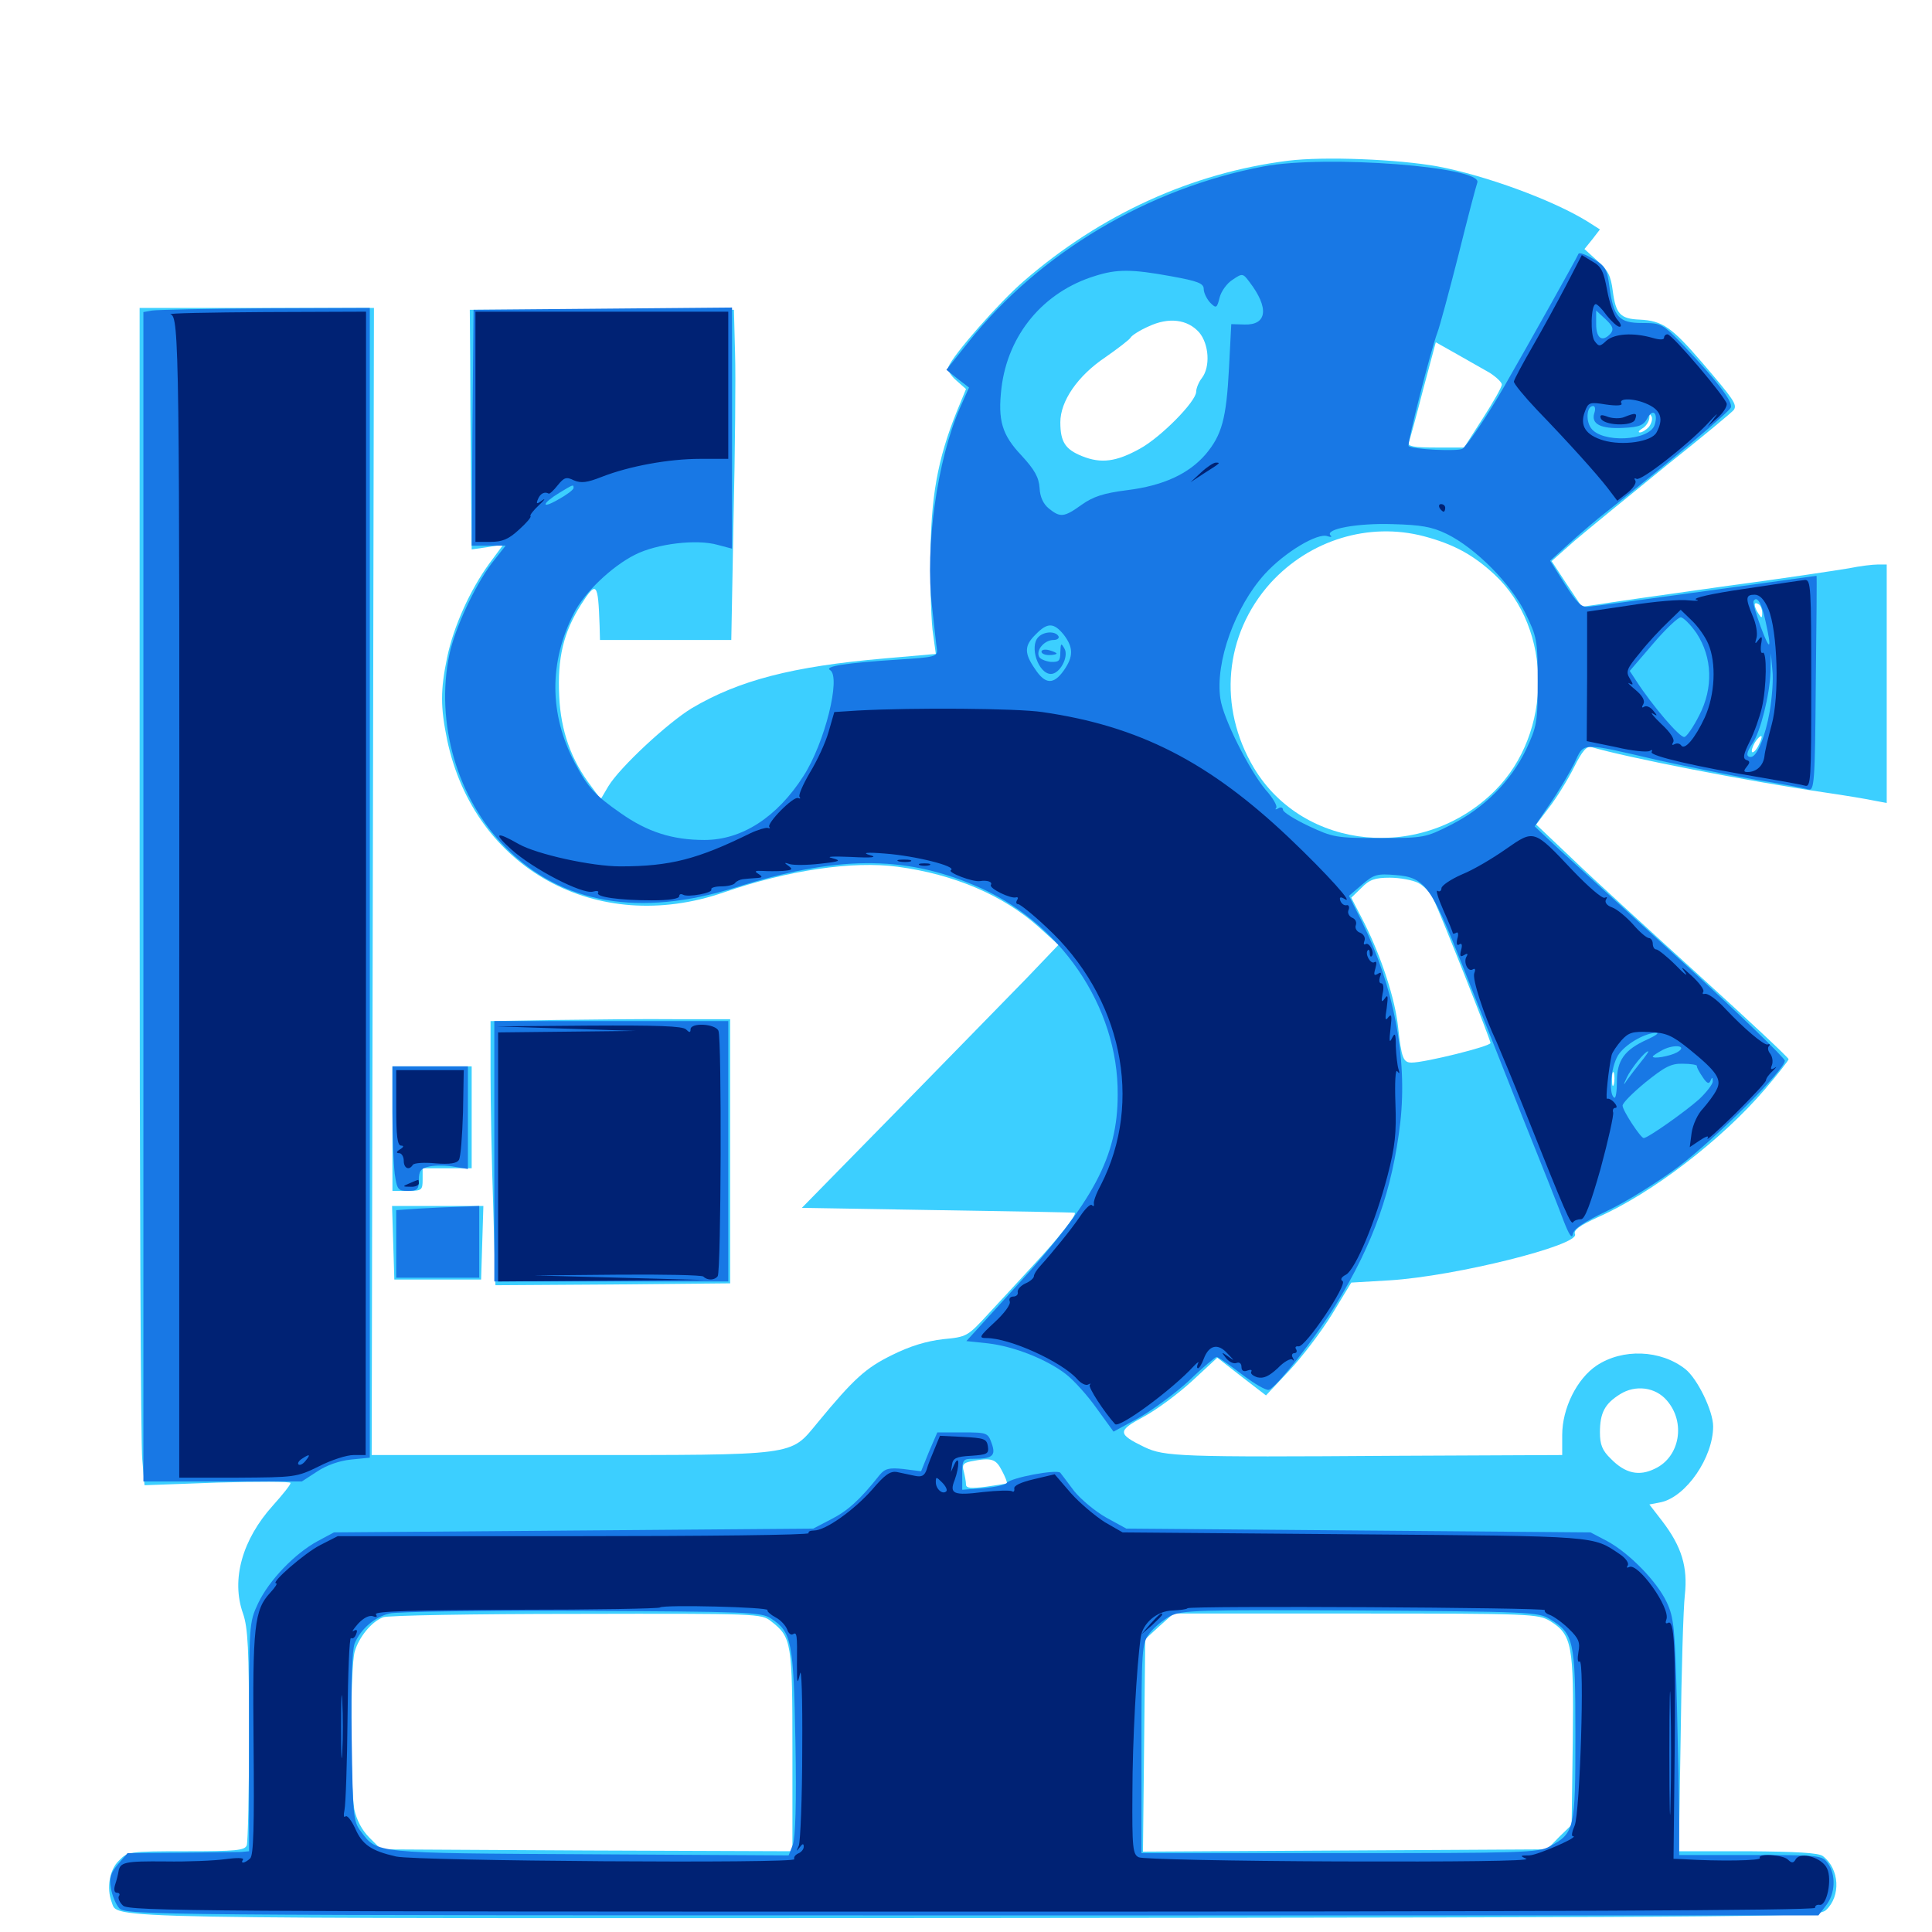 <svg xmlns="http://www.w3.org/2000/svg" viewBox="0 -1000 1000 1000">
	<path fill="#3ccfff" d="M666.602 -916.797C616.992 -910.547 569.727 -889.062 529.883 -854.492C517.188 -843.555 493.164 -816.211 490.82 -809.961C490.234 -808.594 492.188 -805.469 494.922 -803.125L500 -798.633L495.117 -786.719C485.352 -762.5 481.641 -742.383 481.641 -710.742C481.445 -694.727 482.031 -676.953 483.008 -671.484L484.375 -661.523L457.617 -659.18C410.156 -655.078 382.422 -647.852 358.008 -633.398C345.508 -625.781 320.703 -602.734 314.844 -592.969L310.938 -586.328L306.055 -592.969C295.703 -606.445 290.234 -621.68 289.453 -639.648C288.477 -659.375 291.602 -672.656 300.781 -687.109C308.789 -699.609 309.57 -698.633 310.352 -676.172L310.547 -668.75H344.531H378.516L379.688 -731.836C380.469 -766.406 380.859 -804.883 380.469 -817.188L379.883 -839.648H311.523H243.164L243.359 -815.234C243.359 -801.758 243.555 -773.828 243.75 -753.125L244.141 -715.625L252.344 -716.797L260.547 -718.164L253.32 -708.398C243.359 -694.727 234.766 -675.781 231.445 -659.766C227.93 -642.773 227.93 -634.18 231.445 -616.992C245.508 -550.391 308.984 -515.43 374.609 -538.086C407.812 -549.609 441.406 -554.492 464.648 -551.367C493.945 -547.461 519.336 -536.523 537.5 -520.312L547.852 -510.938L531.25 -493.555C522.07 -484.18 492.188 -453.516 464.844 -425.586L415.039 -374.805L485.352 -373.633C524.023 -373.047 555.859 -372.461 556.25 -372.266C557.617 -371.484 547.461 -358.594 535.156 -345.508C528.125 -337.891 517.578 -326.367 511.523 -319.922C500.781 -308.203 500.391 -308.008 488.086 -306.836C479.688 -305.859 471.094 -303.32 461.719 -298.633C448.242 -291.992 442.188 -286.719 423.047 -263.477C408.789 -246.289 413.672 -246.875 295.898 -246.875H192.383L192.969 -543.75L193.555 -840.625H132.812H72.266V-549.219C72.266 -388.867 72.852 -251.758 73.633 -244.531L74.805 -231.25L112.5 -232.617C133.398 -233.203 150.391 -233.203 150.391 -232.422C150.391 -231.445 146.289 -226.367 141.211 -220.703C125.391 -203.125 119.531 -182.422 125.781 -164.844C128.32 -157.617 128.906 -146.289 128.906 -101.953C128.906 -72.266 128.32 -46.68 127.734 -44.922C126.758 -42.188 122.07 -41.797 96.289 -41.797C66.992 -41.797 66.016 -41.602 61.523 -36.914C56.641 -32.227 55.078 -22.656 57.812 -15.43C61.328 -6.641 43.359 -7.031 505.273 -7.227C929.297 -7.617 941.016 -7.812 945.117 -11.328C952.93 -18.555 952.148 -32.617 943.555 -39.258C941.406 -41.016 929.688 -41.602 904.688 -41.797H868.945L869.922 -101.758C870.312 -134.961 871.289 -167.578 872.07 -174.414C873.633 -188.867 870.508 -199.414 860.352 -212.695L853.711 -221.289L859.766 -222.461C872.852 -225.391 886.719 -245.703 886.719 -261.719C886.719 -269.727 878.516 -286.523 872.266 -291.406C859.57 -301.367 839.844 -302.148 826.367 -293.164C816.211 -286.328 808.594 -271.094 808.594 -257.227V-246.875L722.266 -246.484C610.352 -245.703 602.734 -246.094 592.383 -250.977C578.32 -257.812 578.32 -259.375 591.797 -266.602C598.438 -270.117 609.766 -278.516 616.992 -285.156L630.078 -297.266L642.578 -287.5L655.273 -277.734L667.188 -290.43C673.828 -297.461 683.789 -310.547 689.453 -319.727L699.414 -336.133L719.336 -337.305C753.516 -339.453 817.383 -355.469 815.234 -361.133C814.258 -363.281 817.578 -365.625 826.953 -369.922C855.273 -382.422 891.211 -410.156 913.477 -436.133C920.312 -444.141 925.781 -451.172 925.781 -451.758C925.781 -452.539 904.883 -472.07 879.492 -495.117C853.906 -518.359 824.414 -545.312 814.062 -555.273L795.117 -573.242L801.953 -582.227C805.859 -587.305 811.523 -596.484 814.648 -602.734C818.945 -611.328 821.289 -614.062 823.828 -613.281C842.383 -607.812 904.492 -595.703 944.336 -589.844C955.078 -588.281 966.797 -586.328 970.312 -585.547L976.562 -584.375V-646.094V-707.812H971.875C969.336 -707.812 962.695 -707.031 957.031 -705.859C951.367 -704.883 921.68 -700.391 890.82 -696.289C860.156 -691.992 831.25 -687.891 826.953 -687.109L818.75 -685.938L810.938 -697.656L803.125 -709.57L815.039 -720.117C821.68 -725.781 842.773 -742.969 861.719 -758.398C880.859 -773.633 896.875 -786.914 897.461 -787.891C899.219 -790.625 897.266 -793.359 881.055 -812.305C865.234 -830.664 860.547 -833.984 848.633 -834.57C838.672 -834.961 836.328 -837.5 834.766 -849.414C833.789 -857.227 832.227 -860.352 826.758 -865.039L820.117 -871.094L824.219 -876.172L828.125 -881.25L821.68 -885.352C803.711 -896.484 768.945 -909.18 744.141 -913.867C723.633 -917.578 685.352 -919.141 666.602 -916.797ZM620.703 -827.93C625.781 -821.875 626.562 -810.156 622.07 -804.297C620.508 -802.344 619.141 -799.023 619.141 -797.266C619.141 -792.188 600.781 -773.633 590.039 -767.773C577.734 -760.938 569.922 -759.961 560.156 -763.867C551.367 -767.383 548.828 -771.289 548.828 -781.445C548.828 -792.383 557.812 -805.469 572.07 -815.039C578.516 -819.531 584.375 -824.023 585.156 -825.195C585.742 -826.367 590.039 -829.102 594.531 -831.055C604.883 -835.938 614.648 -834.766 620.703 -827.93ZM771.094 -807.031C774.414 -804.883 777.344 -802.148 777.344 -800.977C777.344 -799.609 772.852 -791.797 767.578 -783.594L757.812 -768.359H742.969C732.031 -768.359 728.516 -768.945 729.102 -770.898C729.688 -772.07 733.008 -784.375 736.523 -798.047L743.164 -822.852L753.906 -816.797C759.766 -813.477 767.578 -808.984 771.094 -807.031ZM853.516 -779.102C852.148 -777.539 850 -776.172 848.828 -776.172C847.656 -776.172 848.242 -777.148 850.195 -778.32C851.953 -779.297 853.516 -781.836 853.711 -783.594C853.711 -785.742 854.102 -785.938 854.883 -784.375C855.469 -783.008 854.688 -780.664 853.516 -779.102ZM736.914 -722.461C752.344 -718.359 762.5 -712.891 773.633 -702.539C803.711 -674.414 803.711 -620.703 773.828 -590.82C736.719 -553.711 674.805 -559.57 649.023 -602.539C630.273 -633.984 633.594 -671.484 657.617 -698.242C677.93 -720.508 708.398 -729.883 736.914 -722.461ZM912.109 -682.812C912.109 -679.883 911.719 -679.883 910.156 -682.422C907.617 -686.328 907.617 -688.867 910.156 -687.305C911.328 -686.719 912.109 -684.57 912.109 -682.812ZM910.156 -614.062C908.984 -611.719 907.422 -610.156 906.836 -610.742C906.445 -611.328 907.031 -613.477 908.398 -615.82C909.766 -617.969 911.328 -619.336 911.719 -618.945C912.109 -618.555 911.328 -616.406 910.156 -614.062ZM734.18 -542.969C737.109 -541.406 740.625 -537.695 741.992 -534.57C746.68 -524.414 771.484 -461.719 771.484 -460.156C771.484 -458.398 737.5 -450 730.664 -450C726.367 -450 725.391 -452.148 723.633 -468.555C722.07 -483.008 715.039 -504.492 706.25 -522.07L699.414 -535.352L704.688 -540.43C708.789 -544.727 711.719 -545.703 719.336 -545.703C724.414 -545.703 731.055 -544.531 734.18 -542.969ZM835.352 -438.867C834.766 -436.914 834.375 -438.086 834.375 -441.211C834.375 -444.531 834.766 -445.898 835.352 -444.727C835.742 -443.359 835.742 -440.625 835.352 -438.867ZM862.695 -275.195C872.656 -263.867 869.531 -245.898 856.641 -239.844C848.438 -235.742 841.211 -237.305 833.789 -244.922C829.297 -249.219 828.125 -252.344 828.125 -258.594C828.125 -268.75 830.664 -273.438 838.477 -278.32C846.484 -283.398 856.836 -282.031 862.695 -275.195ZM518.555 -238.867C520.312 -235.547 521.484 -232.617 521.094 -232.227C520.703 -232.031 515.82 -231.25 510.352 -230.469C502.539 -229.492 500 -229.688 500 -231.641C500 -233.008 499.414 -236.133 498.828 -238.477C497.852 -241.797 498.633 -242.773 502.344 -243.555C513.281 -245.703 515.43 -244.922 518.555 -238.867ZM399.219 -160.742C409.766 -152.539 410.156 -149.805 410.156 -93.555V-41.797L303.711 -42.188L197.266 -42.773L191.211 -48.828C187.305 -52.734 184.57 -58.008 183.398 -63.477C181.25 -75.391 181.25 -137.109 183.594 -145.117C185.742 -152.539 192.188 -160.547 198.242 -162.891C200.391 -163.867 245.312 -164.648 298.047 -164.648C392.578 -164.844 394.141 -164.844 399.219 -160.742ZM802.344 -160.938C813.672 -153.906 814.648 -148.438 814.062 -99.219L813.477 -55.469L807.031 -49.219L800.781 -42.773L696.094 -42.188L591.602 -41.602L592.188 -96.68L592.773 -151.562L600 -158.203L607.422 -164.844H701.562C792.773 -164.844 796.094 -164.648 802.344 -160.938ZM287.695 -472.07L253.906 -471.484V-444.336C253.906 -429.492 254.492 -398.828 255.273 -375.977L256.445 -334.766L317.188 -335.156L377.93 -335.742V-404.102V-472.461H349.609C333.984 -472.656 306.055 -472.266 287.695 -472.07ZM203.125 -415.82V-383.594H210.938C218.359 -383.594 218.75 -383.984 218.75 -389.453V-395.312H231.445H244.141V-421.68V-448.047H223.633H203.125ZM203.516 -356.836L204.102 -337.695H226.562H249.023L249.609 -356.836L250.195 -375.781H226.562H202.93Z"/>
	<path fill="#1878e5" d="M654.102 -913.867C594.141 -902.539 538.086 -869.141 501.367 -823.047L489.844 -808.594L495.703 -803.906L501.562 -799.414L496.875 -788.867C485.156 -762.109 478.711 -716.992 482.422 -685.938C483.594 -675.977 484.57 -666.016 484.961 -663.867C485.352 -660.156 483.789 -659.766 464.844 -658.594C437.5 -656.836 426.367 -655.078 429.688 -653.125C435.352 -649.609 426.953 -615.43 415.82 -598.242C402.148 -576.953 383.984 -565.234 364.648 -565.234C348.047 -565.234 335.156 -569.336 321.289 -579.102C307.812 -588.477 304.297 -592.383 297.461 -605.273C284.18 -630.469 284.18 -657.422 297.07 -682.617C302.344 -693.164 316.602 -706.836 328.711 -712.891C339.844 -718.555 360.547 -721.094 371.484 -717.969L378.906 -716.016V-778.32V-840.82L312.109 -840.234L245.117 -839.648L244.531 -778.711L244.141 -717.578H252.93H261.719L254.492 -708.398C245.703 -696.68 235.547 -675 232.617 -661.328C225.195 -625.781 236.719 -586.328 261.914 -561.133C291.016 -532.031 331.25 -525.195 380.664 -540.625C432.422 -557.031 467.383 -557.422 504.297 -541.797C548.438 -523.438 578.906 -479.102 578.516 -433.398C578.516 -401.367 566.016 -378.125 525.977 -334.18L500.195 -305.859L511.328 -304.688C524.805 -303.125 541.602 -296.484 551.562 -288.867C555.664 -285.742 562.891 -277.734 567.578 -271.094L576.367 -258.984L589.258 -266.016C596.484 -270.117 608.203 -278.711 615.43 -285.352C622.461 -292.188 629.102 -297.656 629.688 -297.656C630.469 -297.656 636.328 -293.555 642.773 -288.672C649.219 -283.789 655.469 -280.078 656.836 -280.664C660.938 -282.227 680.664 -307.227 691.602 -325C710.938 -356.445 720.703 -384.18 724.805 -419.141C728.516 -452.539 721.484 -489.258 704.883 -523.047L698.242 -536.328L705.078 -542.188C711.133 -547.461 712.891 -547.852 722.461 -547.07C737.5 -545.898 740.82 -541.211 756.836 -500.586C764.258 -481.836 778.125 -446.875 787.695 -422.656C797.461 -398.438 807.227 -373.828 809.375 -367.969C812.109 -360.938 813.672 -358.594 814.062 -361.133C814.453 -363.867 819.531 -367.383 831.836 -373.242C841.406 -377.734 858.008 -388.086 868.75 -396.094C888.281 -410.938 923.828 -446.289 923.828 -450.977C923.828 -452.344 900.391 -475 871.875 -501.172C843.359 -527.148 814.062 -553.906 807.031 -560.352L794.336 -572.266L802.148 -583.789C806.641 -590.234 812.305 -599.805 814.844 -604.883C820.117 -616.016 817.383 -616.016 858.594 -606.445C872.656 -603.32 895.117 -598.828 908.398 -596.484C921.68 -594.336 934.18 -591.992 935.938 -591.406C939.062 -590.43 939.453 -594.531 939.844 -646.094C940.234 -676.758 940.43 -701.953 940.234 -701.953C940.234 -701.953 914.648 -698.438 883.398 -694.141C852.148 -689.844 824.609 -686.133 822.07 -685.938C818.555 -685.547 816.211 -687.891 809.961 -697.656L802.344 -709.766L812.695 -719.141C818.359 -724.219 826.758 -731.445 831.641 -735.156C866.602 -762.891 894.922 -786.719 895.898 -789.062C897.07 -791.992 888.867 -802.734 871.484 -821.094C860.547 -832.422 859.961 -832.812 850 -832.812C837.891 -832.812 835.156 -835.938 833.008 -851.758C831.836 -860.742 830.859 -862.305 824.609 -866.016C820.703 -868.359 817.188 -869.531 816.992 -868.555C816.211 -866.602 791.406 -822.266 778.711 -800.195C770.312 -785.547 759.766 -769.922 757.031 -767.773C754.883 -766.211 730.859 -767.383 729.102 -769.141C728.125 -769.922 740.625 -818.945 743.945 -827.734C745.117 -830.664 750 -848.828 754.883 -867.969C759.57 -886.914 764.062 -903.906 764.648 -905.469C767.773 -913.672 686.328 -919.922 654.102 -913.867ZM606.055 -857.031C620.117 -854.492 623.047 -853.32 623.047 -850.391C623.047 -848.438 624.609 -845.312 626.367 -843.359C629.492 -840.234 629.883 -840.43 631.25 -845.898C632.031 -849.219 635.156 -853.516 638.086 -855.273C642.969 -858.594 643.359 -858.594 646.68 -854.102C657.031 -840.625 655.859 -831.641 644.141 -832.031L637.305 -832.227L636.133 -809.57C634.766 -783.203 632.422 -774.805 624.023 -764.844C615.234 -754.688 602.148 -748.633 583.398 -746.289C571.094 -744.727 565.82 -742.969 559.766 -738.672C550.781 -732.227 548.828 -732.031 542.969 -736.719C540.039 -739.062 538.281 -742.773 538.086 -747.461C537.695 -752.93 535.547 -756.836 528.711 -764.258C518.555 -775 516.406 -782.422 518.359 -799.219C521.68 -826.758 540.039 -849.023 566.992 -857.227C578.125 -860.742 585.742 -860.742 606.055 -857.031ZM833.789 -827.539C829.492 -822.656 826.172 -824.609 826.172 -832.227V-839.258L831.055 -834.766C834.766 -831.25 835.352 -829.688 833.789 -827.539ZM858.008 -827.539C859.18 -828.125 858.203 -828.516 855.469 -828.516C852.734 -828.516 851.758 -828.125 853.125 -827.539C854.297 -827.148 856.641 -827.148 858.008 -827.539ZM825.195 -786.133C823.438 -780.469 828.711 -777.93 840.039 -778.516C848.633 -778.906 850.781 -779.883 852.734 -783.594C855.469 -788.867 858.398 -786.133 856.445 -780.078C853.711 -771.68 828.906 -770.508 823.438 -778.516C820.703 -782.422 821.289 -789.844 824.609 -789.844C825.586 -789.844 825.977 -788.281 825.195 -786.133ZM296.875 -747.461C296.875 -746.484 293.164 -743.75 288.867 -741.406C279.688 -736.133 280.469 -739.453 289.844 -745.117C296.68 -749.219 296.875 -749.414 296.875 -747.461ZM748.828 -723.633C763.672 -716.406 782.031 -697.852 789.453 -682.812C795.508 -670.312 795.898 -668.75 795.898 -647.266C795.898 -626.172 795.508 -624.023 789.844 -611.914C782.031 -595.703 768.359 -581.836 750.977 -573.047C737.891 -566.406 736.914 -566.211 714.062 -566.211C691.602 -566.211 689.844 -566.602 677.344 -572.461C669.922 -575.977 664.062 -579.688 664.062 -580.859C664.062 -582.031 662.891 -582.422 661.719 -581.641C660.352 -580.859 659.766 -580.859 660.547 -581.836C661.328 -582.617 658.984 -586.914 655.078 -591.211C646.484 -601.562 633.008 -628.32 631.641 -638.477C628.906 -657.227 639.258 -685.938 654.688 -702.93C664.844 -714.062 682.031 -724.414 687.109 -722.461C688.867 -721.875 689.648 -722.07 688.672 -722.852C685.547 -726.172 702.539 -729.297 720.703 -728.711C735.547 -728.32 741.211 -727.344 748.828 -723.633ZM913.867 -678.32C917.188 -663.477 916.211 -662.5 911.328 -675.586C908.984 -682.031 907.227 -687.891 907.617 -688.867C909.375 -691.992 911.914 -687.695 913.867 -678.32ZM878.125 -672.266C886.328 -659.766 886.914 -643.945 879.492 -629.688C876.562 -623.828 873.047 -618.75 871.875 -618.555C869.727 -617.773 855.078 -634.961 846.875 -647.656L843.555 -652.734L855.469 -666.602C861.914 -674.219 868.555 -680.469 869.922 -680.469C871.289 -680.469 875 -676.758 878.125 -672.266ZM550.586 -671.484C555.664 -664.844 555.664 -660.156 550.586 -652.93C545.312 -645.508 541.016 -645.703 535.742 -653.711C530.078 -661.914 530.078 -665.82 536.133 -671.68C542.188 -677.93 545.508 -677.734 550.586 -671.484ZM916.016 -631.836C913.672 -618.555 909.375 -608.203 906.25 -608.203C903.516 -608.203 903.906 -610.547 907.227 -615.43C911.133 -621.094 916.016 -640.234 916.406 -652.148L916.602 -661.914L917.383 -653.125C917.969 -648.438 917.188 -638.867 916.016 -631.836ZM852.539 -461.914C840.82 -456.641 836.914 -451.172 836.914 -440.234C836.914 -435.156 836.328 -431.25 835.547 -431.836C832.227 -433.789 833.984 -449.609 838.281 -454.883C842.578 -460.352 851.953 -465.43 857.422 -465.43C858.984 -465.43 856.836 -463.867 852.539 -461.914ZM867.969 -455.273C864.453 -453.32 855.469 -451.758 855.469 -453.125C855.469 -453.516 857.812 -455.078 860.742 -456.641C866.992 -459.766 873.828 -458.594 867.969 -455.273ZM849.219 -450.195C846.875 -447.266 843.555 -442.969 842.188 -441.016C840.234 -437.891 840.039 -438.086 841.992 -442.188C844.141 -446.875 851.367 -455.859 853.125 -455.859C853.516 -455.859 851.758 -453.32 849.219 -450.195ZM878.32 -448.242C878.125 -447.656 879.492 -445.117 881.25 -442.578C883.398 -439.258 884.57 -438.672 885.352 -440.625C886.133 -442.578 886.523 -442.578 886.523 -440.43C886.719 -439.062 883.398 -434.766 879.492 -431.055C872.266 -424.609 852.93 -410.938 850.781 -410.938C849.219 -410.938 839.844 -425.195 839.844 -427.734C839.844 -429.102 845.117 -434.375 851.758 -439.844C861.719 -447.852 865.039 -449.609 871.094 -449.414C875.195 -449.414 878.516 -448.828 878.32 -448.242ZM537.5 -670.312C532.617 -665.43 537.5 -651.172 543.945 -651.172C548.633 -651.172 553.32 -660.156 550.977 -664.258C549.219 -667.383 549.023 -667.188 548.828 -662.5C548.828 -657.812 548.047 -657.227 543.75 -657.422C540.82 -657.812 538.086 -658.984 537.695 -660.352C536.328 -663.867 540.82 -668.75 545.312 -668.75C547.266 -668.75 548.438 -669.727 547.852 -670.703C546.289 -673.438 540.43 -673.242 537.5 -670.312ZM539.062 -662.695C539.062 -663.672 540.82 -664.062 542.969 -663.477C545.117 -662.891 546.875 -662.109 546.875 -661.719C546.875 -661.328 545.117 -660.938 542.969 -660.938C540.82 -660.938 539.062 -661.719 539.062 -662.695ZM78.711 -839.258L74.219 -838.477V-535.742V-233.203H115.234H156.25L164.062 -238.281C168.945 -241.602 175.781 -243.945 181.641 -244.531L191.406 -245.508V-542.969V-840.625L137.305 -840.43C107.422 -840.234 81.055 -839.648 78.711 -839.258ZM255.859 -404.102V-336.719H316.406H376.953V-404.102V-471.484H316.406H255.859ZM203.125 -424.805C203.125 -412.109 203.711 -397.656 204.297 -392.578C205.469 -384.18 206.055 -383.594 211.133 -383.594C216.016 -383.594 216.797 -384.375 216.797 -389.258C216.797 -393.945 217.773 -395.312 222.461 -396.289C225.586 -396.875 231.25 -396.875 235.156 -396.094L242.188 -394.922V-421.484V-448.047H222.656H203.125ZM216.406 -374.414L205.078 -373.633V-356.25V-338.672H226.562H248.047V-357.227V-375.781L237.891 -375.391C232.227 -375.195 222.461 -374.805 216.406 -374.414ZM480.859 -248.633L476.758 -238.477L467.578 -239.648C460.156 -240.43 458.008 -239.844 455.273 -236.523C444.922 -223.438 438.672 -217.969 430.273 -213.672L420.898 -208.789L296.875 -207.812L172.852 -206.836L164.453 -202.344C152.539 -195.898 139.258 -182.031 133.594 -170.117C128.906 -160.156 128.906 -159.375 128.906 -100.977V-41.797L124.609 -41.406C122.07 -41.406 108.008 -41.211 93.164 -41.016L66.016 -40.82L61.133 -35.156C57.227 -30.469 56.445 -27.93 57.422 -22.656C58.008 -18.945 59.961 -14.258 61.719 -12.305C65.039 -8.789 77.148 -8.594 503.125 -8.594H941.211L945.117 -13.672C950 -19.922 950.391 -29.492 946.094 -35.547C943.164 -39.648 942.188 -39.844 906.055 -39.844H869.141V-57.031C869.141 -66.406 868.555 -93.75 867.969 -117.969C866.992 -157.031 866.406 -162.891 862.695 -170.703C857.617 -181.445 843.359 -196.094 831.836 -202.344L823.242 -206.836L703.125 -207.812L583.008 -208.789L572.656 -214.453C566.797 -217.773 559.57 -223.828 556.055 -228.125C552.734 -232.617 549.414 -236.914 548.828 -237.695C547.07 -239.648 523.047 -235.156 521.094 -232.422C520.508 -231.445 515.039 -230.273 508.984 -229.688L498.047 -228.906V-236.914C498.047 -244.531 498.438 -244.922 503.711 -244.922C513.672 -244.922 515.625 -246.484 513.281 -252.93C511.328 -258.398 510.938 -258.594 498.242 -258.594H485.156ZM399.023 -162.305C409.766 -155.273 410.742 -150.586 411.719 -98.438C412.305 -66.602 411.719 -48.828 410.352 -45.117L408.203 -39.648L305.273 -40.234C192.773 -40.82 195.312 -40.625 186.719 -52.148C182.812 -57.227 182.617 -60.742 182.031 -100.781C181.641 -129.883 182.227 -145.703 183.594 -149.414C186.719 -156.836 193.945 -163.086 201.562 -164.844C205.078 -165.82 249.805 -166.406 300.781 -166.211C385.938 -165.82 394.141 -165.625 399.023 -162.305ZM801.953 -162.109C814.648 -154.492 815.43 -151.172 815.43 -102.344C815.43 -53.32 815.039 -51.172 802.148 -44.336C796.484 -41.016 787.695 -40.82 693.359 -40.82H590.82V-94.922C590.82 -146.484 591.016 -149.219 594.922 -154.492C597.07 -157.422 601.953 -161.523 605.664 -163.477C611.719 -166.602 619.531 -166.797 704.102 -166.406C790.039 -165.82 796.289 -165.625 801.953 -162.109Z"/>
	<path fill="#002274" d="M810.547 -852.148C806.055 -843.555 798.242 -829.297 793.164 -820.508C788.086 -811.719 783.789 -803.711 783.594 -802.539C783.398 -801.562 788.867 -794.922 795.508 -787.891C811.719 -771.094 826.172 -755.078 832.227 -747.266L837.109 -740.82L842.383 -744.922C845.312 -747.266 847.07 -750 846.484 -751.172C845.703 -752.344 845.898 -752.734 847.07 -752.148C849.219 -750.781 872.852 -769.141 883.789 -780.664C888.086 -785.352 889.844 -786.914 887.695 -784.18L883.789 -779.102L888.867 -783.594C891.797 -786.133 893.945 -789.453 893.75 -791.016C893.164 -794.336 865.625 -826.953 863.086 -826.953C862.109 -826.953 861.328 -826.172 861.328 -825.195C861.328 -824.023 858.984 -824.023 855.078 -825.195C845.312 -827.93 835.742 -827.344 831.445 -823.633C828.125 -820.508 827.539 -820.508 825.391 -823.438C823.047 -826.562 823.438 -842.578 825.977 -842.578C826.758 -842.578 829.297 -840.039 831.641 -836.719C834.18 -833.594 837.109 -830.859 838.281 -830.859C839.453 -830.859 839.062 -832.422 837.109 -834.57C835.352 -836.523 833.008 -843.359 831.836 -849.805C830.078 -859.375 828.906 -862.109 824.219 -864.648L818.75 -867.969ZM853.125 -790.625C859.766 -787.5 861.133 -783.008 857.422 -776.172C854.883 -771.289 839.844 -769.141 829.883 -772.07C820.703 -774.805 817.578 -779.688 820.312 -786.914C822.07 -791.797 822.852 -791.992 831.25 -790.625C836.719 -789.844 840.039 -790.039 839.258 -791.211C837.5 -794.141 846.289 -793.945 853.125 -790.625ZM828.516 -783.594C829.883 -779.688 844.922 -779.102 846.289 -782.812C847.656 -786.328 846.68 -786.523 840.82 -784.18C838.672 -783.203 834.766 -783.398 832.422 -784.18C828.906 -785.547 827.93 -785.352 828.516 -783.594ZM88.281 -837.305C92.773 -836.133 92.969 -819.141 92.773 -491.406V-235.156H123.047C152.539 -235.352 153.516 -235.352 165.039 -241.016C171.484 -244.336 179.492 -246.875 183.008 -246.875H189.258L189.453 -542.773V-838.672L137.305 -838.477C108.398 -838.281 86.523 -837.891 88.281 -837.305ZM114.844 -835.352C116.602 -835.938 115.039 -836.328 111.328 -836.328C107.617 -836.328 106.055 -835.938 108.008 -835.352C109.766 -834.961 112.891 -834.961 114.844 -835.352ZM168.555 -835.352C169.727 -835.938 168.75 -836.328 166.016 -836.328C163.281 -836.328 162.305 -835.938 163.672 -835.352C164.844 -834.961 167.188 -834.961 168.555 -835.352ZM158.203 -243.945C156.836 -242.188 155.273 -241.406 154.492 -241.992C153.906 -242.578 154.688 -243.945 156.25 -244.922C160.352 -247.656 160.938 -247.266 158.203 -243.945ZM108.008 -237.695C109.18 -238.281 107.812 -238.672 104.492 -238.672C101.367 -238.672 100.195 -238.281 102.148 -237.695C103.906 -237.305 106.641 -237.305 108.008 -237.695ZM132.227 -237.891C133.008 -238.477 131.836 -239.062 129.688 -238.867C127.539 -238.867 126.953 -238.281 128.516 -237.695C129.883 -237.109 131.641 -237.305 132.227 -237.891ZM143.164 -237.695C144.336 -238.281 142.969 -238.672 139.648 -238.672C136.523 -238.672 135.352 -238.281 137.305 -237.695C139.062 -237.305 141.797 -237.305 143.164 -237.695ZM151.758 -237.891C152.539 -238.477 151.367 -239.062 149.219 -238.867C147.07 -238.867 146.484 -238.281 148.047 -237.695C149.414 -237.109 151.172 -237.305 151.758 -237.891ZM246.094 -779.102V-719.531H253.906C259.961 -719.531 263.281 -720.898 268.555 -725.781C272.266 -729.102 275 -732.227 274.609 -732.812C274.023 -733.203 275.977 -735.742 278.906 -738.477C281.836 -741.211 282.617 -742.383 280.664 -741.016C277.734 -738.867 277.344 -739.062 278.516 -741.797C279.688 -744.531 281.836 -745.703 283.984 -744.531C284.375 -744.141 286.523 -746.094 288.672 -748.828C291.992 -752.93 293.164 -753.32 297.07 -751.367C300.781 -749.805 303.906 -750.195 311.328 -753.125C325.781 -758.789 346.289 -762.5 362.5 -762.5H376.953V-800.586V-838.672H311.523H246.094ZM280.859 -835.352C285.938 -835.742 281.25 -835.938 270.508 -835.938C259.766 -835.938 255.664 -835.742 261.328 -835.352C266.992 -834.961 275.781 -834.961 280.859 -835.352ZM300.195 -835.547C300.977 -836.133 299.805 -836.719 297.656 -836.523C295.508 -836.523 294.922 -835.938 296.484 -835.352C297.852 -834.766 299.609 -834.961 300.195 -835.547ZM356.055 -835.352C357.227 -835.938 356.25 -836.328 353.516 -836.328C350.781 -836.328 349.805 -835.938 351.172 -835.352C352.344 -834.961 354.688 -834.961 356.055 -835.352ZM621.68 -755.469L616.211 -750.391L623.047 -754.883C632.031 -760.547 631.836 -760.547 629.297 -760.547C628.125 -760.547 624.609 -758.203 621.68 -755.469ZM745.117 -737.109C745.703 -736.133 746.68 -735.156 747.266 -735.156C747.656 -735.156 748.047 -736.133 748.047 -737.109C748.047 -738.281 747.07 -739.062 745.898 -739.062C744.922 -739.062 744.531 -738.281 745.117 -737.109ZM902.344 -695.117C886.133 -692.773 875.781 -690.43 877.93 -689.648C880.078 -689.062 878.32 -688.867 874.023 -689.258C869.727 -689.844 856.25 -688.672 843.945 -686.719L821.484 -683.398V-650L821.289 -616.406L836.523 -613.281C844.727 -611.328 852.539 -610.547 853.906 -611.328C855.078 -612.109 855.469 -611.914 854.883 -610.742C853.711 -608.789 878.125 -603.125 912.109 -597.461C922.266 -595.703 932.227 -593.945 934.18 -593.359C937.305 -592.383 937.5 -595.703 937.5 -646.094C937.5 -696.289 937.305 -700 934.18 -699.805C932.227 -699.609 917.969 -697.461 902.344 -695.117ZM915.234 -684.961C920.117 -673.633 921.094 -639.453 916.992 -624.805C915.234 -618.359 913.477 -610.938 913.281 -608.594C912.695 -603.711 909.18 -600.391 904.492 -600.391C902.539 -600.391 902.344 -600.977 904.102 -603.125C905.859 -605.273 905.859 -606.055 903.906 -606.641C901.953 -607.422 902.344 -609.57 905.664 -616.211C908.008 -620.898 910.742 -628.711 911.914 -633.594C914.453 -644.336 914.648 -663.477 912.305 -662.109C911.523 -661.523 911.133 -663.477 911.523 -666.406C912.305 -670.703 911.914 -671.094 910.156 -668.75C908.398 -666.406 908.203 -666.602 909.18 -669.922C909.766 -672.07 908.984 -677.148 907.227 -681.055C903.32 -690.43 903.516 -692.188 908.203 -692.188C910.742 -692.188 913.086 -689.844 915.234 -684.961ZM884.18 -666.797C888.477 -656.836 887.695 -640.43 882.422 -628.711C877.344 -617.773 871.875 -611.328 870.117 -614.258C869.336 -615.234 867.969 -615.43 866.797 -614.844C865.43 -614.062 865.234 -614.453 866.016 -615.82C866.992 -617.188 864.648 -620.898 859.961 -625.195C855.859 -629.102 853.906 -631.641 855.469 -630.664C858.008 -629.102 858.008 -629.492 855.664 -632.227C854.297 -633.984 852.148 -634.961 850.977 -634.18C849.805 -633.398 849.609 -633.984 850.586 -635.547C851.562 -637.305 850.195 -639.844 846.484 -642.969C843.359 -645.508 841.992 -647.07 843.359 -646.289C845.508 -645.117 845.508 -645.703 843.555 -648.828C841.406 -652.344 841.992 -653.906 848.828 -662.109C852.93 -667.383 859.57 -674.414 863.281 -677.93L869.922 -684.375L875.586 -678.906C878.711 -675.977 882.617 -670.508 884.18 -666.797ZM443.945 -632.227L431.836 -631.445L428.906 -621.289C427.344 -615.625 422.852 -606.055 419.141 -600C415.625 -593.945 413.086 -588.281 413.867 -587.5C414.453 -586.719 414.258 -586.523 413.086 -586.914C410.742 -588.086 396.484 -573.633 398.242 -571.875C398.828 -571.289 398.438 -571.094 397.266 -571.484C396.289 -571.68 392.188 -570.508 388.477 -568.75C361.133 -555.273 346.875 -551.562 321.094 -551.562C306.25 -551.562 277.93 -557.812 268.555 -563.086C256.641 -569.922 255.078 -568.945 264.648 -560.352C275.977 -550.195 301.172 -537.109 306.836 -538.477C308.789 -539.062 310.156 -538.867 309.57 -537.891C308.203 -535.742 320.703 -533.984 337.5 -533.984C346.094 -533.984 351.562 -534.766 351.562 -536.133C351.562 -537.109 352.344 -537.5 353.516 -536.914C356.055 -535.352 369.336 -537.891 368.164 -539.648C367.773 -540.43 370.117 -541.211 373.242 -541.211C376.562 -541.211 379.883 -541.992 380.469 -542.969C381.25 -543.945 383.008 -544.727 384.375 -544.922C385.547 -545.117 388.672 -545.312 391.211 -545.508C394.727 -545.703 394.922 -546.094 392.578 -547.656C390.234 -549.023 390.82 -549.414 394.531 -549.219C397.266 -549.023 402.148 -549.023 405.273 -549.219C409.961 -549.609 410.547 -550 408.203 -551.758C405.664 -553.516 405.859 -553.711 408.789 -552.734C410.742 -552.148 417.773 -552.148 424.414 -552.93C434.961 -554.102 435.742 -554.492 430.664 -555.859C427.148 -556.641 431.25 -556.836 440.43 -556.445C451.562 -555.859 454.492 -556.25 450.195 -557.422C446.094 -558.594 448.242 -558.984 458.008 -558.203C473.828 -557.031 495.508 -551.562 492.188 -549.609C490.234 -548.438 503.516 -543.359 507.227 -543.945C510.938 -544.531 513.867 -543.555 512.891 -541.992C511.719 -540.234 523.242 -534.57 525.977 -535.547C526.953 -535.742 527.148 -535.156 526.367 -533.984C525.781 -533.008 525.977 -532.031 526.953 -532.031C527.93 -532.031 534.57 -526.758 541.602 -520.117C580.664 -484.18 591.992 -429.883 569.727 -386.523C567.383 -382.227 565.82 -377.93 566.211 -376.758C566.406 -375.781 566.016 -375.391 565.234 -376.172C564.453 -377.148 561.719 -374.414 558.984 -370.312C554.492 -363.672 545.117 -352.148 538.086 -344.336C536.523 -342.578 535.156 -340.43 535.156 -339.453C535.156 -338.477 533.203 -336.719 530.859 -335.742C528.32 -334.57 526.562 -332.617 526.758 -331.25C527.148 -329.883 525.977 -328.906 524.414 -328.906C522.852 -328.906 522.07 -327.734 522.656 -326.367C523.242 -324.805 519.727 -320.117 514.844 -315.625C506.836 -308.203 506.445 -307.422 510.547 -307.422C522.656 -307.422 549.219 -295.312 557.422 -286.328C559.375 -283.984 562.109 -282.617 563.281 -283.398C564.453 -283.984 564.844 -283.984 564.062 -283.203C563.086 -282.031 571.484 -269.141 577.148 -262.891C579.297 -260.547 606.641 -280.664 617.773 -292.773C619.727 -294.922 620.898 -295.508 620.117 -294.336C619.531 -292.969 619.336 -291.797 620.117 -291.797C620.703 -291.797 622.07 -293.945 623.047 -296.68C625.781 -303.906 630.469 -304.883 635.352 -299.414C639.062 -295.508 639.258 -295.312 635.742 -297.852C632.031 -300.391 632.031 -300.391 634.57 -297.07C636.133 -295.117 638.477 -293.945 640.039 -294.531C641.406 -295.117 642.578 -294.336 642.578 -292.578C642.578 -290.43 643.75 -289.844 645.703 -290.625C647.266 -291.211 648.242 -291.016 647.656 -290.039C647.07 -289.062 648.438 -287.891 650.781 -287.109C654.102 -286.328 656.836 -287.695 661.328 -291.797C664.453 -295.117 667.969 -297.07 668.945 -296.289C669.727 -295.312 669.922 -295.898 669.141 -297.266C668.359 -298.438 668.75 -299.609 669.922 -299.609C671.094 -299.609 671.484 -300.586 670.898 -301.562C670.117 -302.734 670.703 -303.32 672.07 -303.125C675.586 -302.344 697.656 -335.352 694.922 -336.914C693.555 -337.695 694.336 -339.062 696.68 -340.234C701.562 -342.969 711.914 -367.578 718.164 -391.406C722.07 -406.445 722.852 -413.477 722.266 -428.906C721.875 -440.039 722.266 -446.875 723.242 -445.508C724.414 -443.945 724.609 -444.336 723.828 -446.68C723.242 -448.633 722.656 -453.906 722.461 -458.398C722.461 -465.039 722.07 -465.82 720.508 -462.695C719.141 -459.766 718.945 -461.133 719.727 -467.578C720.508 -474.219 720.312 -475.586 718.555 -473.438C716.992 -471.289 716.797 -472.461 717.773 -478.32C718.555 -484.375 718.359 -485.547 716.797 -483.203C715.039 -480.859 714.844 -481.445 715.625 -485.742C716.406 -488.672 716.016 -491.016 715.039 -491.016C713.867 -491.016 713.672 -492.383 714.258 -494.336C715.234 -496.484 714.844 -497.07 713.086 -495.898C711.133 -494.727 710.938 -495.508 711.914 -498.828C712.695 -501.562 712.5 -502.734 711.328 -501.953C709.375 -500.781 706.25 -506.445 708.008 -508.203C708.594 -508.789 708.984 -508.008 708.984 -506.641C708.984 -505.273 709.375 -504.492 709.961 -505.078C711.719 -506.641 708.789 -512.5 706.836 -511.328C705.859 -510.742 705.664 -511.523 706.25 -513.086C706.836 -514.648 705.859 -516.406 704.102 -517.188C702.148 -517.773 701.172 -519.727 701.758 -521.094C702.344 -522.656 701.562 -524.414 699.805 -525C698.242 -525.781 697.266 -527.539 698.047 -529.102C698.633 -530.664 698.047 -531.836 696.875 -531.445C695.703 -531.25 694.336 -532.227 693.75 -533.789C693.164 -535.547 693.75 -535.938 695.508 -534.961C702.148 -530.664 687.109 -547.461 667.383 -566.211C625.781 -605.664 589.648 -624.219 539.453 -631.445C526.367 -633.398 472.656 -633.789 443.945 -632.227ZM779.492 -560.547C772.852 -555.859 762.695 -549.805 756.836 -547.461C750.977 -544.922 746.094 -541.602 746.094 -540.234C746.094 -538.867 745.117 -538.281 744.141 -538.867C742.969 -539.648 744.336 -535.156 747.07 -528.906C749.805 -522.852 751.953 -517.578 751.953 -516.992C751.953 -516.602 752.734 -516.602 753.711 -517.188C754.688 -517.969 755.078 -516.406 754.297 -514.062C753.711 -511.523 754.102 -510.352 755.273 -511.133C756.641 -512.109 757.031 -510.938 756.25 -508.203C755.469 -505.078 755.859 -504.492 757.812 -505.664C759.375 -506.641 759.961 -506.445 759.18 -505.078C757.227 -502.148 759.766 -496.68 762.305 -498.242C763.477 -499.023 763.867 -498.242 763.086 -496.289C761.914 -493.359 767.969 -474.805 774.609 -460.742C775.977 -457.617 783.008 -440.82 789.844 -423.633C810.352 -372.07 813.086 -365.82 814.258 -367.383C814.844 -368.359 816.797 -368.945 818.359 -368.945C820.312 -368.945 823.242 -376.758 828.516 -395.312C832.422 -409.766 835.352 -422.852 834.961 -424.219C834.57 -425.391 834.961 -426.562 836.133 -426.562C837.109 -426.562 836.914 -427.734 835.547 -429.297C834.18 -430.859 832.422 -431.641 831.836 -431.25C830.859 -430.664 832.617 -446.875 834.18 -453.906C834.57 -455.469 836.914 -458.789 839.258 -461.523C842.969 -465.625 845.117 -466.211 853.711 -465.82C862.305 -465.43 865.234 -464.258 874.023 -457.227C888.477 -445.508 891.406 -441.406 888.477 -435.938C887.305 -433.398 883.984 -429.102 881.445 -426.172C878.711 -423.438 876.172 -417.773 875.586 -413.672L874.609 -406.25L879.883 -409.766C883.398 -412.109 884.766 -412.305 883.789 -410.742C883.008 -409.18 889.453 -415.039 898.242 -423.633C906.836 -432.227 914.062 -439.844 914.062 -440.82C914.062 -441.797 915.625 -443.945 917.578 -445.703C919.531 -447.656 919.922 -448.242 918.555 -447.266C916.602 -446.094 916.211 -446.484 917.188 -448.828C917.773 -450.586 917.383 -453.125 916.211 -454.688C915.039 -456.055 914.844 -457.812 915.625 -458.594C916.406 -459.375 916.016 -459.766 914.844 -459.375C912.891 -458.984 902.539 -467.773 893.164 -477.734C888.477 -482.812 883.789 -486.133 882.227 -485.547C881.25 -485.352 881.055 -485.742 881.641 -486.719C882.227 -487.695 879.492 -491.406 875.391 -495.117C870.508 -499.609 869.531 -500.195 872.07 -496.875C874.023 -494.141 871.875 -495.703 867.383 -500.391C862.891 -504.883 858.203 -508.594 857.227 -508.594C856.25 -508.594 855.469 -509.961 855.469 -511.523C855.469 -513.086 854.492 -514.453 853.516 -514.453C852.344 -514.453 848.633 -517.578 845.312 -521.484C841.797 -525.391 837.109 -529.297 834.57 -530.273C831.641 -531.25 830.469 -533.008 831.25 -534.375C832.031 -535.547 831.836 -535.938 830.664 -535.352C829.492 -534.57 822.07 -541.016 814.062 -549.414C793.75 -570.898 794.141 -570.703 779.492 -560.547ZM465.43 -554.102C463.477 -554.688 464.648 -555.078 467.773 -555.078C471.094 -555.078 472.461 -554.688 471.289 -554.102C469.922 -553.711 467.188 -553.711 465.43 -554.102ZM476.172 -552.148C474.805 -552.734 475.781 -553.125 478.516 -553.125C481.25 -553.125 482.227 -552.734 481.055 -552.148C479.688 -551.758 477.344 -551.758 476.172 -552.148ZM292.969 -467.578L329.102 -466.406L293.555 -466.016L257.812 -465.625V-401.172V-336.719L311.133 -337.109L364.258 -337.5L320.312 -338.672L276.367 -339.844L319.531 -340.234C343.164 -340.43 363.281 -340.039 364.062 -339.258C366.211 -337.109 369.922 -337.305 371.484 -339.453C373.242 -341.992 373.633 -461.914 371.875 -466.406C370.508 -470.117 357.422 -470.898 357.422 -467.188C357.422 -465.43 356.836 -465.43 355.078 -467.188C353.32 -468.945 340.039 -469.336 304.883 -469.141L256.836 -468.75ZM274.023 -339.258C275.195 -339.844 274.219 -340.234 271.484 -340.234C268.75 -340.234 267.773 -339.844 269.141 -339.258C270.312 -338.867 272.656 -338.867 274.023 -339.258ZM205.078 -426.562C205.078 -412.305 205.664 -407.031 207.617 -407.031C209.18 -407.031 208.984 -406.25 207.031 -405.078C205.078 -403.906 204.883 -403.125 206.641 -403.125C207.812 -403.125 208.984 -401.367 208.984 -399.219C208.984 -395.312 211.719 -393.945 213.672 -397.07C214.258 -398.047 219.531 -398.438 225.391 -397.852C232.812 -397.266 236.523 -397.852 237.5 -399.609C238.477 -400.977 239.258 -412.109 239.648 -424.219L240.039 -446.094H222.656H205.078ZM214.258 -442.969C215.039 -443.555 213.867 -444.141 211.719 -443.945C209.57 -443.945 208.984 -443.359 210.547 -442.773C211.914 -442.188 213.672 -442.383 214.258 -442.969ZM211.914 -387.5C208.203 -385.938 208.203 -385.742 212.5 -385.742C214.844 -385.547 216.797 -386.523 216.797 -387.5C216.797 -388.672 216.602 -389.453 216.406 -389.258C216.016 -389.258 214.062 -388.477 211.914 -387.5ZM483.789 -250.195C482.227 -246.484 480.273 -241.797 479.688 -239.453C478.516 -236.133 477.148 -235.352 473.438 -236.133C470.898 -236.719 466.797 -237.5 464.258 -238.086C460.742 -238.672 458.008 -236.719 451.367 -228.906C441.992 -218.359 427.344 -207.812 421.289 -207.812C419.336 -207.812 418.164 -207.227 418.555 -206.445C419.141 -205.469 364.453 -204.883 297.266 -204.883H174.805L165.625 -200.195C157.617 -196.094 139.648 -180.469 142.969 -180.469C143.75 -180.469 142.383 -178.32 139.844 -175.586C131.641 -166.797 130.664 -158.008 131.25 -97.266C131.641 -54.688 131.25 -39.844 129.492 -38.086C126.758 -35.547 124.219 -35.156 125.781 -37.5C126.367 -38.477 122.266 -38.477 116.602 -37.695C110.938 -36.914 97.07 -36.328 85.547 -36.523C64.453 -36.719 62.109 -36.133 61.328 -31.25C61.133 -29.883 60.352 -26.758 59.57 -24.414C58.789 -21.875 59.18 -20.312 60.547 -20.312C61.719 -20.312 62.305 -19.531 61.523 -18.555C60.938 -17.578 61.914 -15.234 63.672 -13.672C66.406 -10.742 107.812 -10.547 503.125 -10.547C792.773 -10.547 939.453 -11.133 939.453 -12.5C939.453 -13.672 940.43 -14.258 941.797 -14.062C945.508 -13.281 948.438 -27.148 945.703 -32.812C943.164 -38.477 932.031 -41.797 929.492 -37.695C928.32 -35.547 927.344 -35.547 925.391 -37.5C922.852 -40.039 909.375 -40.82 910.938 -38.281C911.719 -36.914 890.234 -36.523 871.094 -37.695L866.211 -37.891L866.797 -92.969C867.383 -148.242 866.602 -162.109 863.281 -159.961C862.109 -159.375 861.914 -160.156 862.5 -161.719C864.844 -167.578 847.656 -191.602 843.164 -188.867C841.992 -188.281 841.797 -188.672 842.578 -189.844C843.164 -191.016 841.406 -193.555 838.477 -195.508C824.219 -205.078 828.516 -204.883 701.172 -205.859L581.055 -206.836L571.875 -212.109C566.992 -215.234 558.984 -221.875 554.297 -227.148L545.898 -236.914L535.156 -234.375C528.516 -232.812 524.609 -231.055 525 -229.492C525.195 -228.125 524.609 -227.539 523.828 -228.125C522.852 -228.711 516.211 -228.516 508.984 -227.734C493.555 -225.781 491.211 -226.758 494.141 -233.984C496.68 -241.016 496.68 -247.656 493.945 -241.992L492.188 -238.086L492.773 -241.992C493.164 -245.117 494.922 -246.094 502.539 -246.484C510.938 -247.07 511.914 -247.461 511.328 -251.367C510.742 -255.273 509.375 -255.664 498.633 -256.25L486.523 -256.836ZM489.844 -228.125C487.891 -226.172 484.375 -229.297 484.375 -232.812C484.375 -235.742 484.57 -235.742 487.695 -232.617C489.453 -230.859 490.43 -228.906 489.844 -228.125ZM397.266 -166.602C396.875 -166.016 398.828 -164.258 401.367 -162.891C404.102 -161.523 406.641 -158.594 407.422 -156.641C408.008 -154.688 409.375 -153.516 410.352 -154.102C412.5 -155.469 412.695 -154.102 412.5 -138.477C412.5 -128.32 412.695 -127.734 414.062 -133.594C414.844 -137.695 415.43 -121.484 415.234 -94.531C415.234 -69.336 414.258 -46.875 413.477 -44.727C412.109 -41.602 412.109 -41.406 413.867 -43.75C415.43 -45.898 416.016 -45.898 416.016 -44.141C416.016 -42.773 414.648 -41.211 413.086 -40.625C411.523 -39.844 410.742 -38.672 411.133 -37.695C412.695 -35.352 216.016 -36.719 205.078 -39.062C192.188 -41.992 187.5 -45.117 183.789 -53.711C181.836 -57.812 179.688 -60.742 178.711 -59.766C177.93 -58.984 177.734 -60.547 178.32 -63.281C178.906 -66.016 179.688 -87.305 179.883 -110.547C180.078 -133.984 180.859 -152.539 181.641 -152.148C182.617 -151.562 183.789 -152.539 184.375 -154.297C185.156 -156.25 184.766 -156.836 183.008 -155.859C181.836 -155.078 182.812 -156.641 185.352 -159.57C188.086 -162.5 191.016 -164.062 192.969 -163.477C194.922 -162.695 195.508 -163.086 194.531 -164.453C193.75 -166.016 213.867 -166.602 266.992 -166.797C307.422 -166.797 341.016 -167.383 341.602 -167.969C343.164 -169.531 398.242 -168.164 397.266 -166.602ZM799.609 -166.602C799.219 -165.82 800.391 -164.648 802.344 -164.062C804.297 -163.281 808.789 -160.156 812.109 -156.836C817.188 -151.953 817.969 -149.805 816.992 -144.922C816.406 -141.406 816.602 -139.258 817.578 -140.039C820.312 -141.602 817.773 -61.523 815.039 -55.078C813.672 -51.953 813.281 -49.609 814.062 -49.609C818.359 -49.609 796.094 -39.844 791.602 -39.648C786.719 -39.648 786.523 -39.453 790.039 -37.891C792.383 -36.719 753.32 -36.328 693.359 -36.523C638.086 -36.719 591.211 -37.695 589.453 -38.672C586.328 -40.039 585.938 -43.555 586.133 -71.875C586.133 -98.633 588.281 -137.305 590.43 -152.539C591.406 -159.766 598.828 -166.211 606.836 -166.406C610.742 -166.602 614.258 -166.992 614.648 -167.578C616.211 -168.945 800.586 -167.969 799.609 -166.602ZM864.648 -66.797C864.453 -52.539 864.062 -64.062 864.062 -92.578C864.062 -121.094 864.453 -132.617 864.648 -118.555C865.039 -104.297 865.039 -80.859 864.648 -66.797ZM177.148 -93.164C176.758 -85.742 176.562 -91.797 176.562 -106.25C176.562 -120.703 176.758 -126.758 177.148 -119.531C177.539 -112.109 177.539 -100.391 177.148 -93.164ZM595.508 -159.57L590.82 -154.102L596.289 -158.789C599.219 -161.523 601.562 -163.867 601.562 -164.258C601.562 -165.82 600 -164.453 595.508 -159.57Z"/>
</svg>